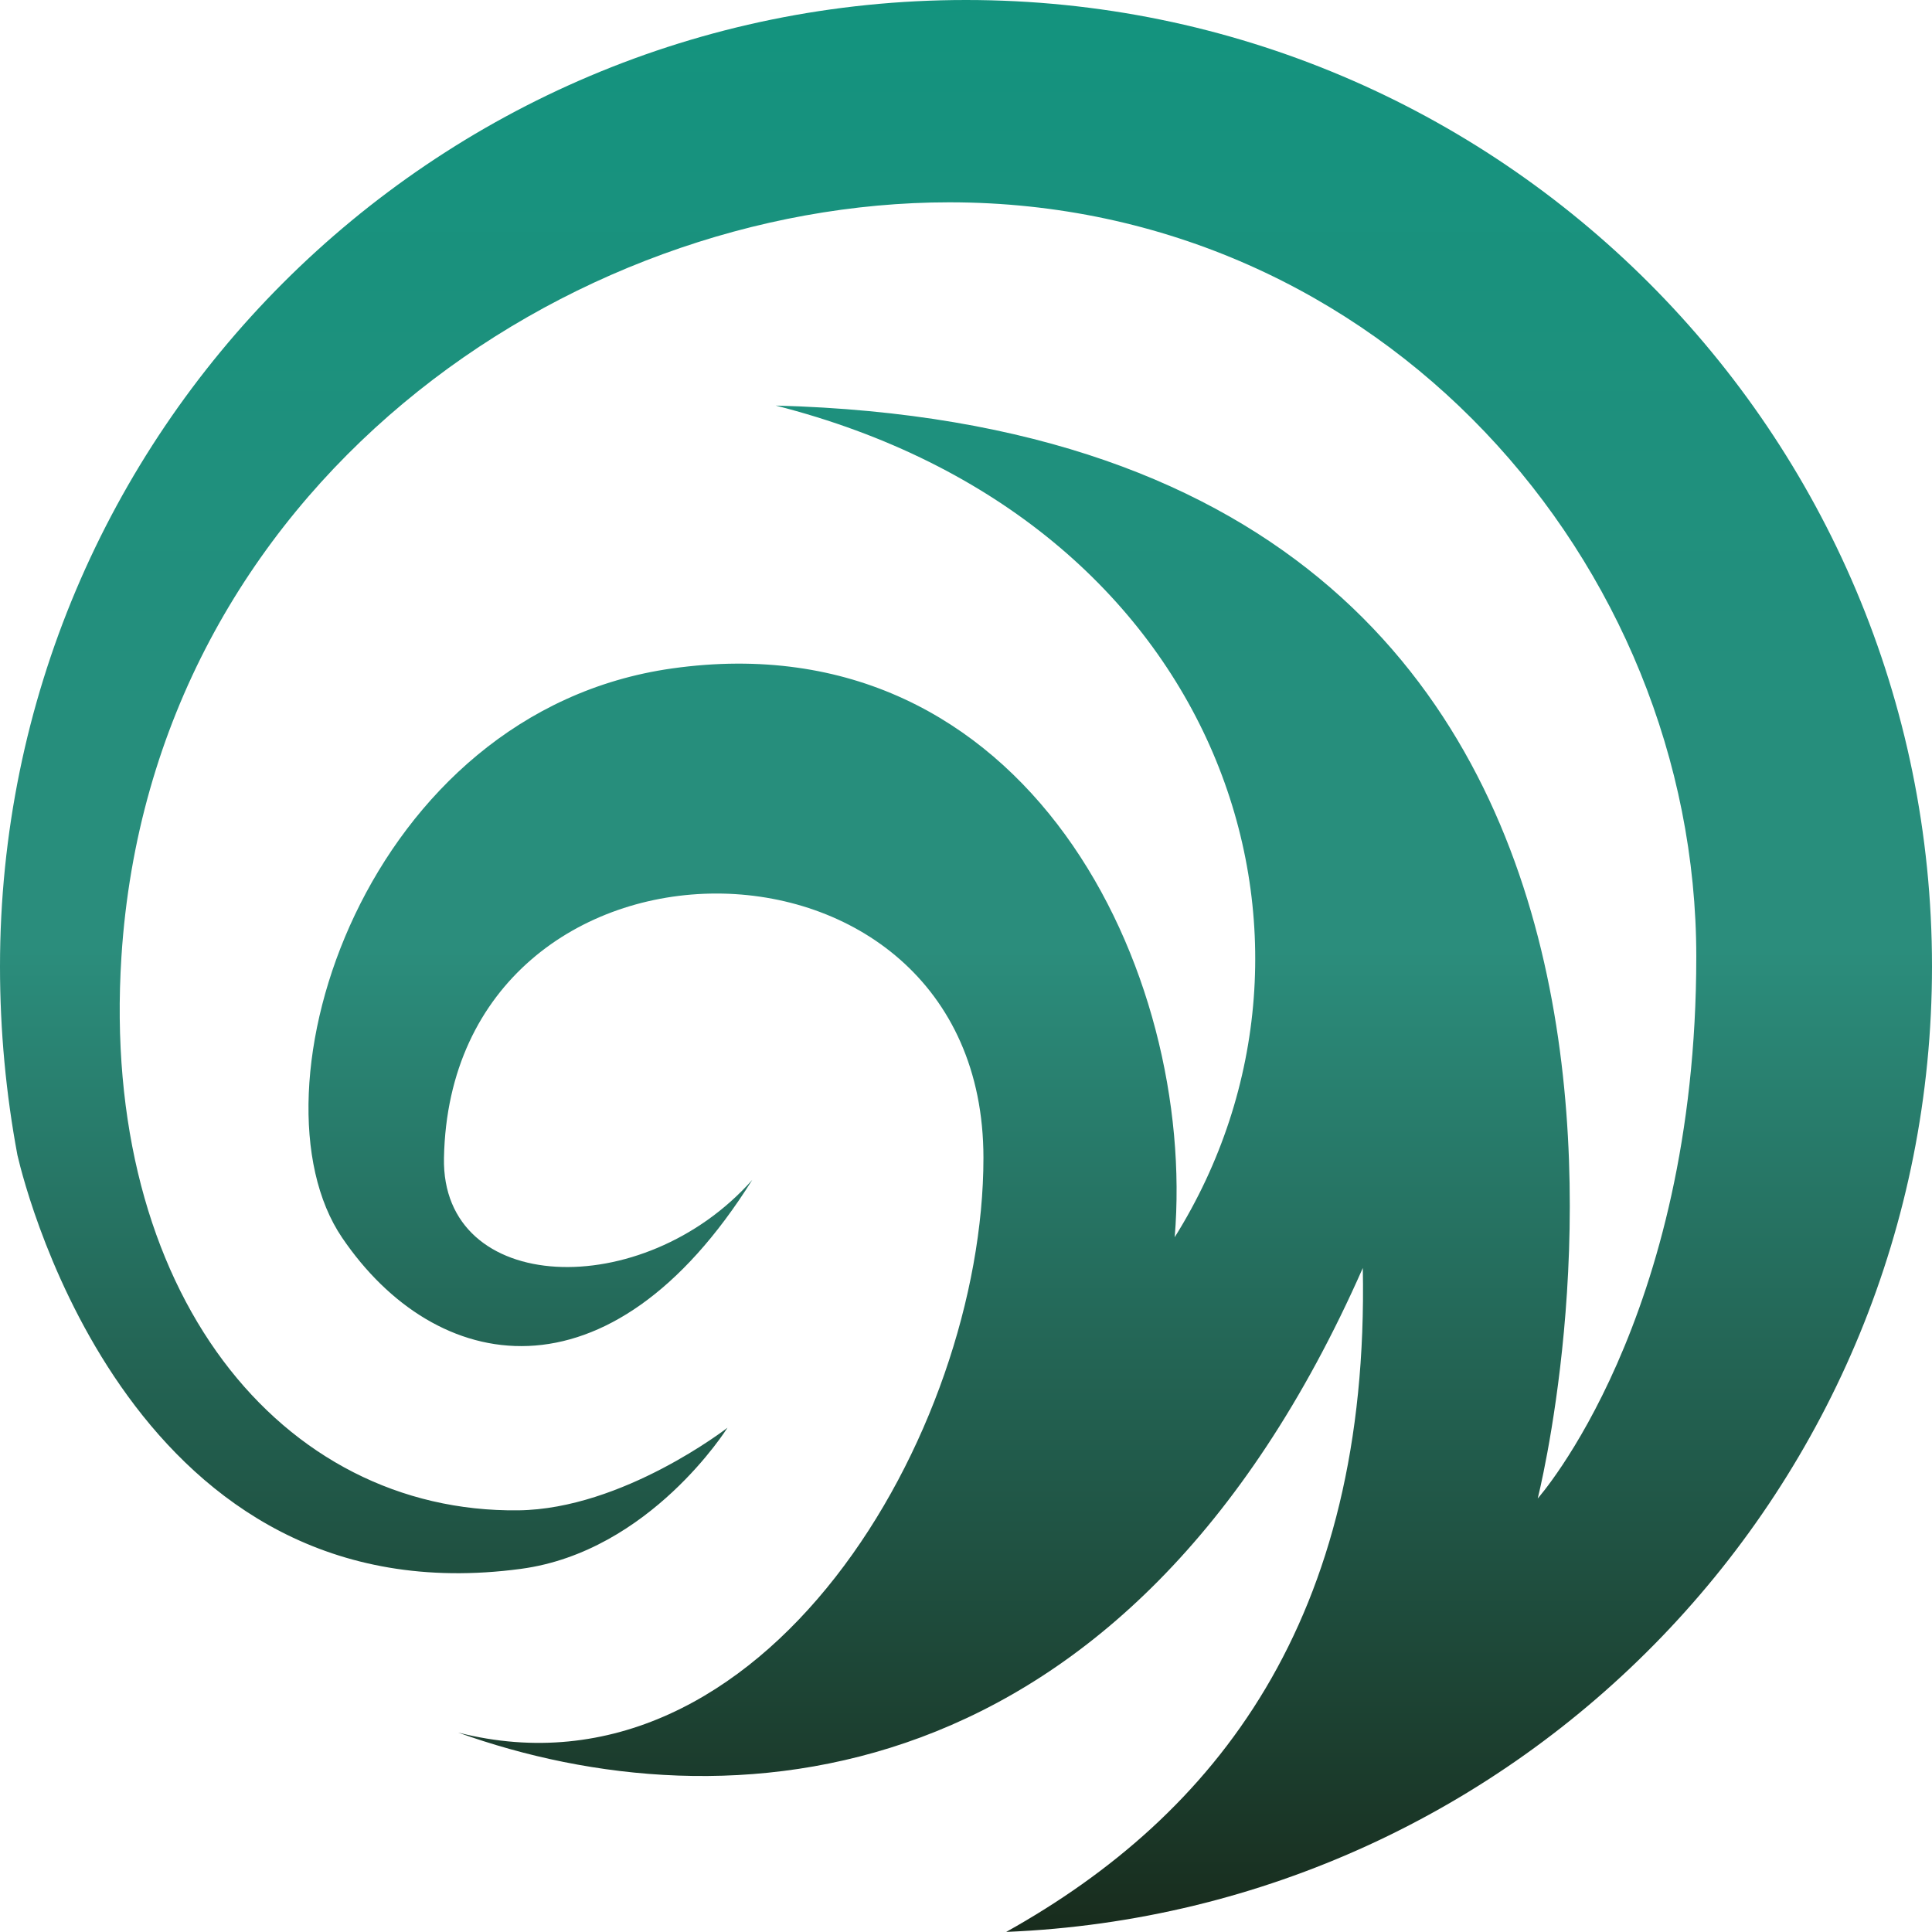 <?xml version="1.0" encoding="UTF-8"?>
<svg width="400px" height="400px" viewBox="0 0 400 400" version="1.1" xmlns="http://www.w3.org/2000/svg" xmlns:xlink="http://www.w3.org/1999/xlink">
    <!-- Generator: Sketch 53.1 (72631) - https://sketchapp.com -->
    <title>logo</title>
    <desc>Created with Sketch.</desc>
    <defs>
        <linearGradient x1="50%" y1="0%" x2="50%" y2="100%" id="linearGradient-1">
            <stop stop-color="#13937E" offset="0%"></stop>
            <stop stop-color="#2B8D7C" offset="49.177%"></stop>
            <stop stop-color="#182B1C" offset="100%"></stop>
        </linearGradient>
    </defs>
    <g id="Page-1" stroke="none" stroke-width="1" fill="none" fill-rule="evenodd">
        <g id="logos" transform="translate(-70, -50)" fill="url(#linearGradient-1)">
            <path d="M269.995,50 C159.544,50 70,139.587 70,250.096 L70,250.096 C70,263.409 71.24,276.49 73.611,289.174 L73.611,289.174 C75.521,297.384 97.987,385.553 177.875,374.812 L177.875,374.812 C204.636,371.213 220.614,345.599 220.614,345.599 L220.614,345.599 C220.614,345.599 198.964,362.442 177.306,362.698 L177.306,362.698 C128.298,363.268 90.688,317.658 95.142,248.066 L95.142,248.066 C101.369,150.775 187.408,91.888 266.544,91.888 L266.544,91.888 C356.011,91.888 421.198,166.575 421.198,248.066 L421.198,248.066 C421.198,323.364 388.365,360.249 388.365,360.249 L388.365,360.249 C388.365,360.249 444.475,139.61 230.603,133.968 L230.603,133.968 C323.347,157.567 351.68,244.682 313.208,306.155 L313.208,306.155 C317.758,251.391 282.92,177.977 209.135,188.395 L209.135,188.395 C145.69,197.357 120.32,276.039 140.835,306.255 L140.835,306.255 C160.119,334.657 196.106,341.603 225.743,294.287 L225.743,294.287 C203.113,319.797 161.35,318.233 161.919,289.722 L161.919,289.722 C163.378,216.764 273.611,216.75 273.611,289.722 L273.611,289.722 C273.611,346.392 228.205,424.796 164.878,408.718 L164.878,408.718 C219.739,428.381 303.106,423.678 352.154,312.527 L352.154,312.527 C353.577,385.507 321.67,425.79 278.324,449.982 L278.324,449.982 C384.919,445.612 470,357.808 470,250.096 L470,250.096 C470,139.587 380.456,50 269.995,50 Z" id="logo"></path>
        </g>
    </g>
</svg>